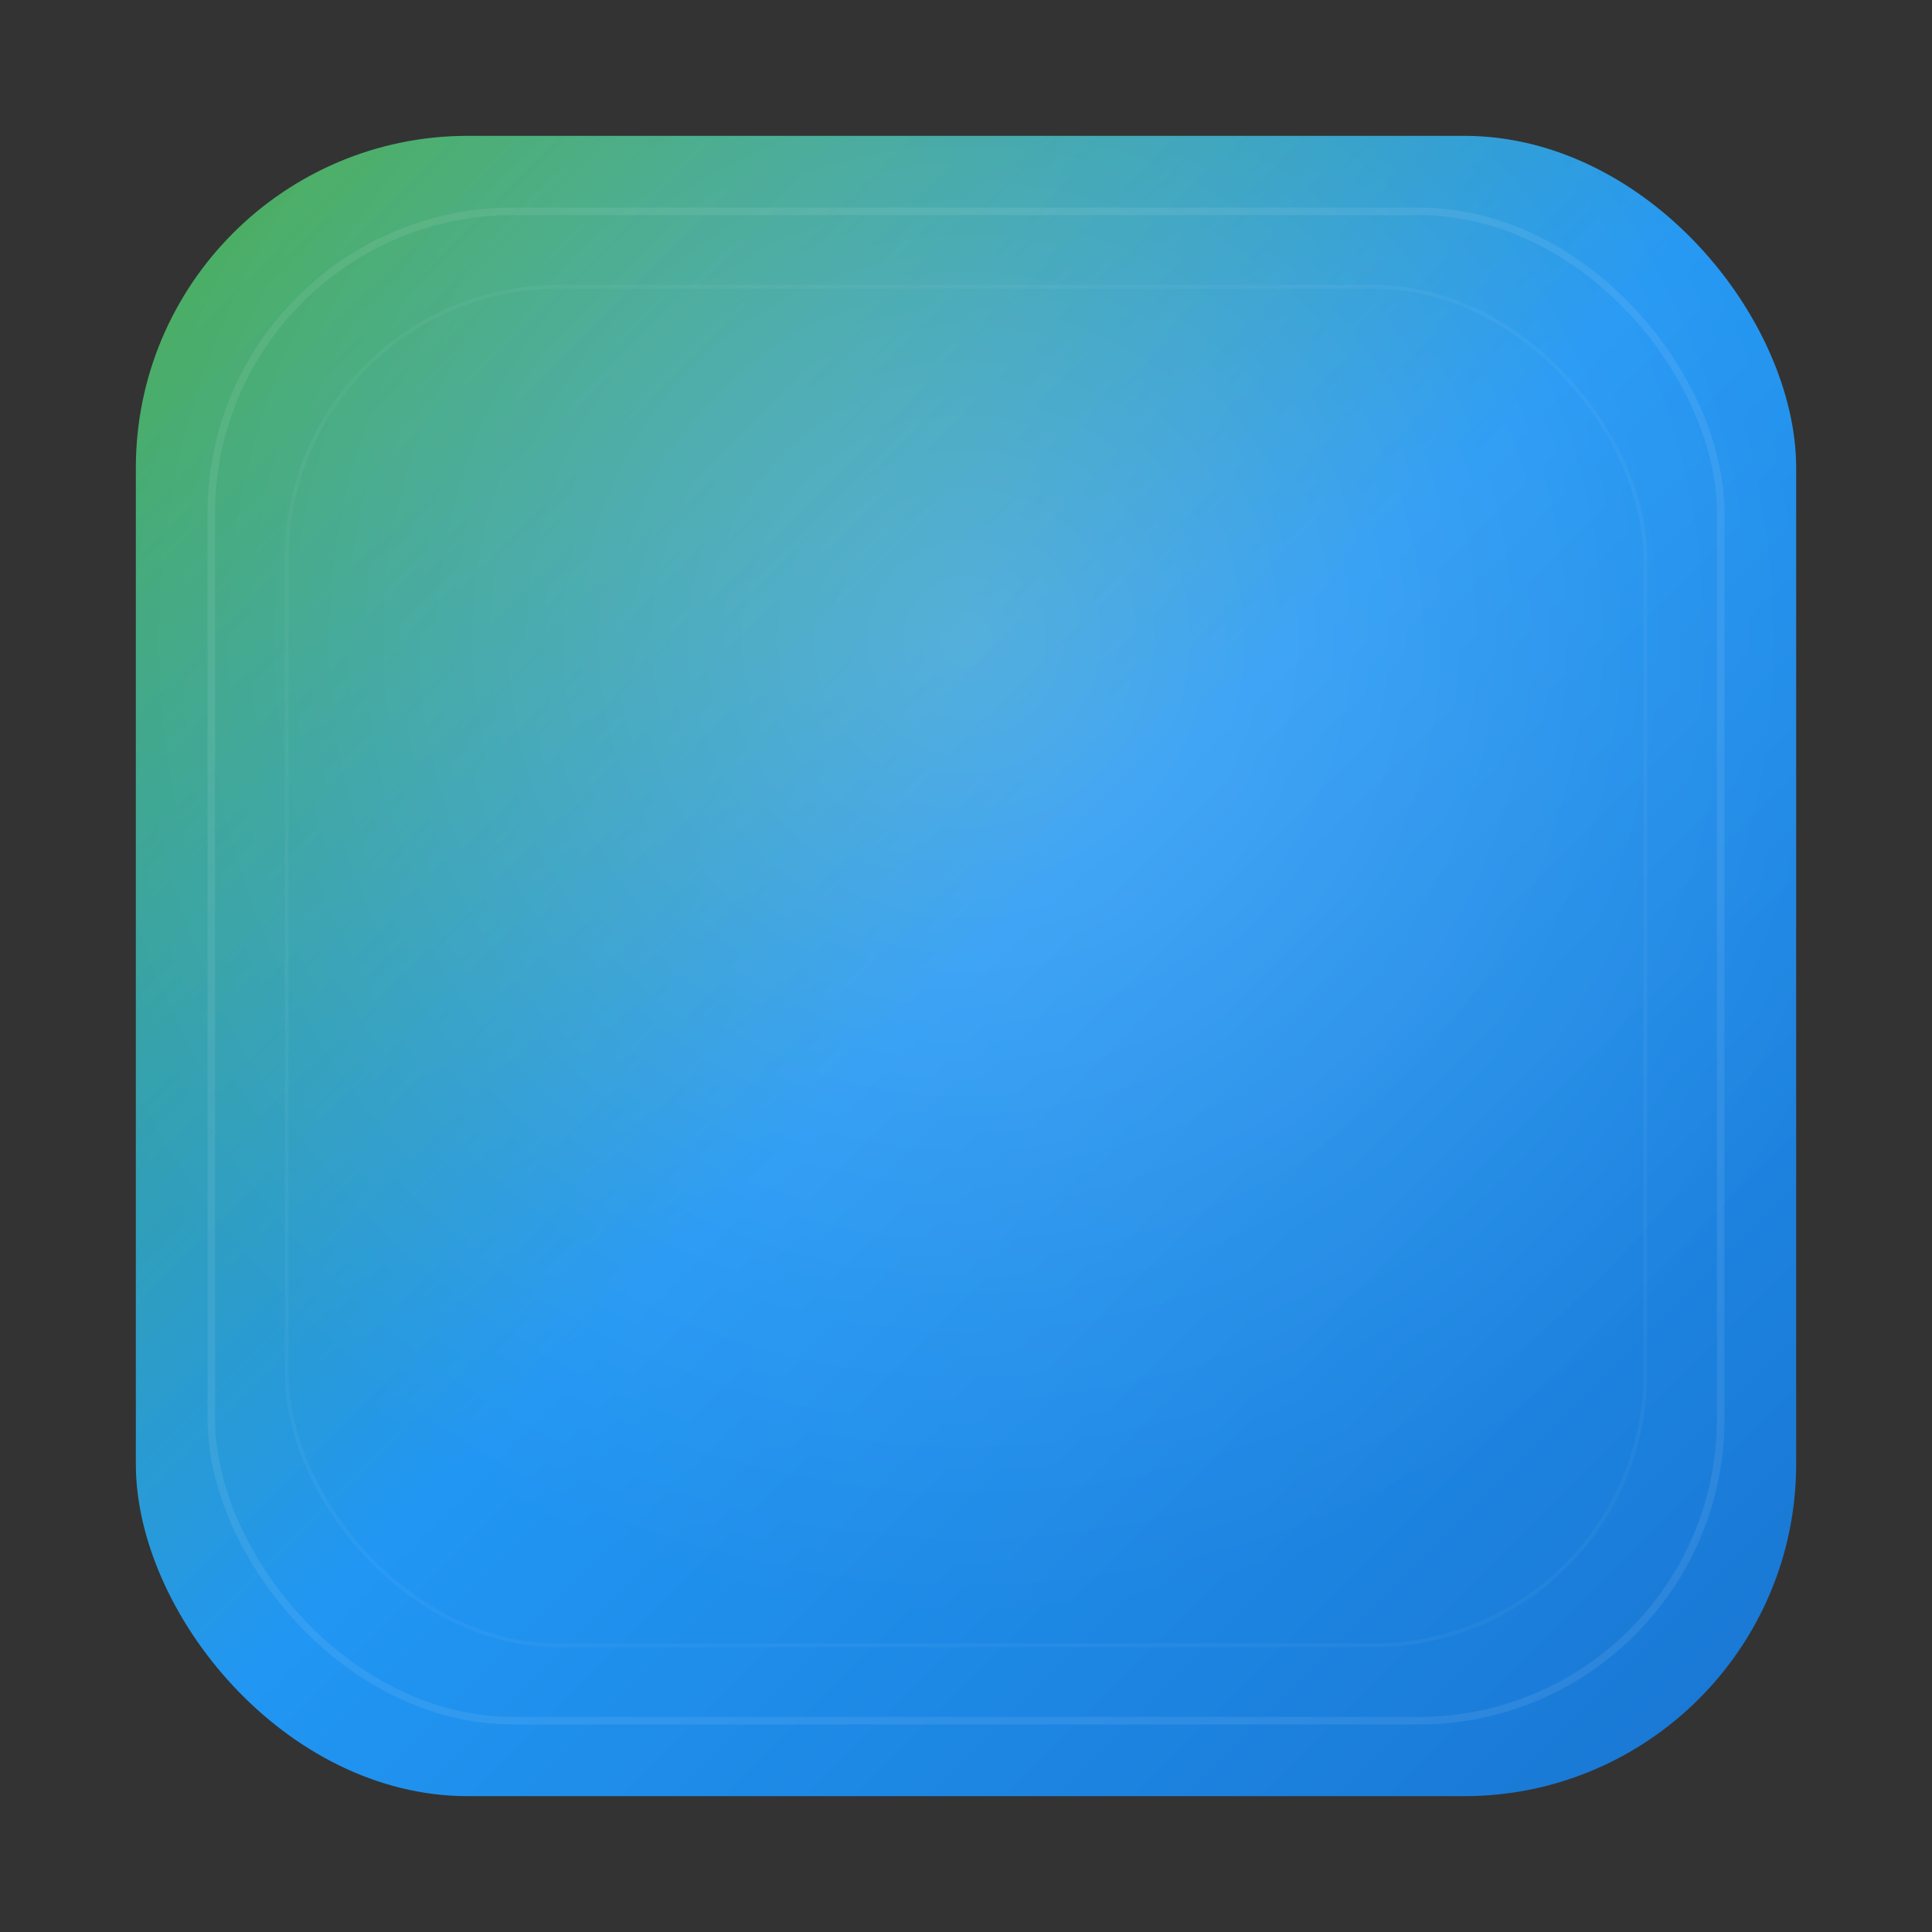 <svg width="512" height="512" viewBox="0 0 512 512" xmlns="http://www.w3.org/2000/svg">
  <rect x="0" y="0" width="512" height="512" fill="#333333" stroke="none"/>
  <defs>
    <!-- 主渐变背景 -->
    <linearGradient id="mainGradient" x1="0%" y1="0%" x2="100%" y2="100%">
      <stop offset="0%" style="stop-color:#4CAF50;stop-opacity:1" />
      <stop offset="50%" style="stop-color:#2196F3;stop-opacity:1" />
      <stop offset="100%" style="stop-color:#1976D2;stop-opacity:1" />
    </linearGradient>
    
    <!-- 光晕效果 -->
    <radialGradient id="glowGradient" cx="50%" cy="30%" r="60%">
      <stop offset="0%" style="stop-color:#ffffff;stop-opacity:0.2" />
      <stop offset="70%" style="stop-color:#ffffff;stop-opacity:0.05" />
      <stop offset="100%" style="stop-color:#ffffff;stop-opacity:0" />
    </radialGradient>
  </defs>
  
  <!-- 主背景圆角矩形 -->
  <rect x="36" y="36" width="440" height="440" rx="88" ry="88" fill="url(#mainGradient)" stroke="none"/>
  
  <!-- 光晕效果 -->
  <rect x="36" y="36" width="440" height="440" rx="88" ry="88" fill="url(#glowGradient)" stroke="none"/>
  
  <!-- 装饰性几何图案 -->
  <rect x="56" y="56" width="400" height="400" rx="80" ry="80" fill="none" stroke="rgba(255,255,255,0.08)" stroke-width="2"/>
  <rect x="76" y="76" width="360" height="360" rx="72" ry="72" fill="none" stroke="rgba(255,255,255,0.04)" stroke-width="1"/>
</svg> 
